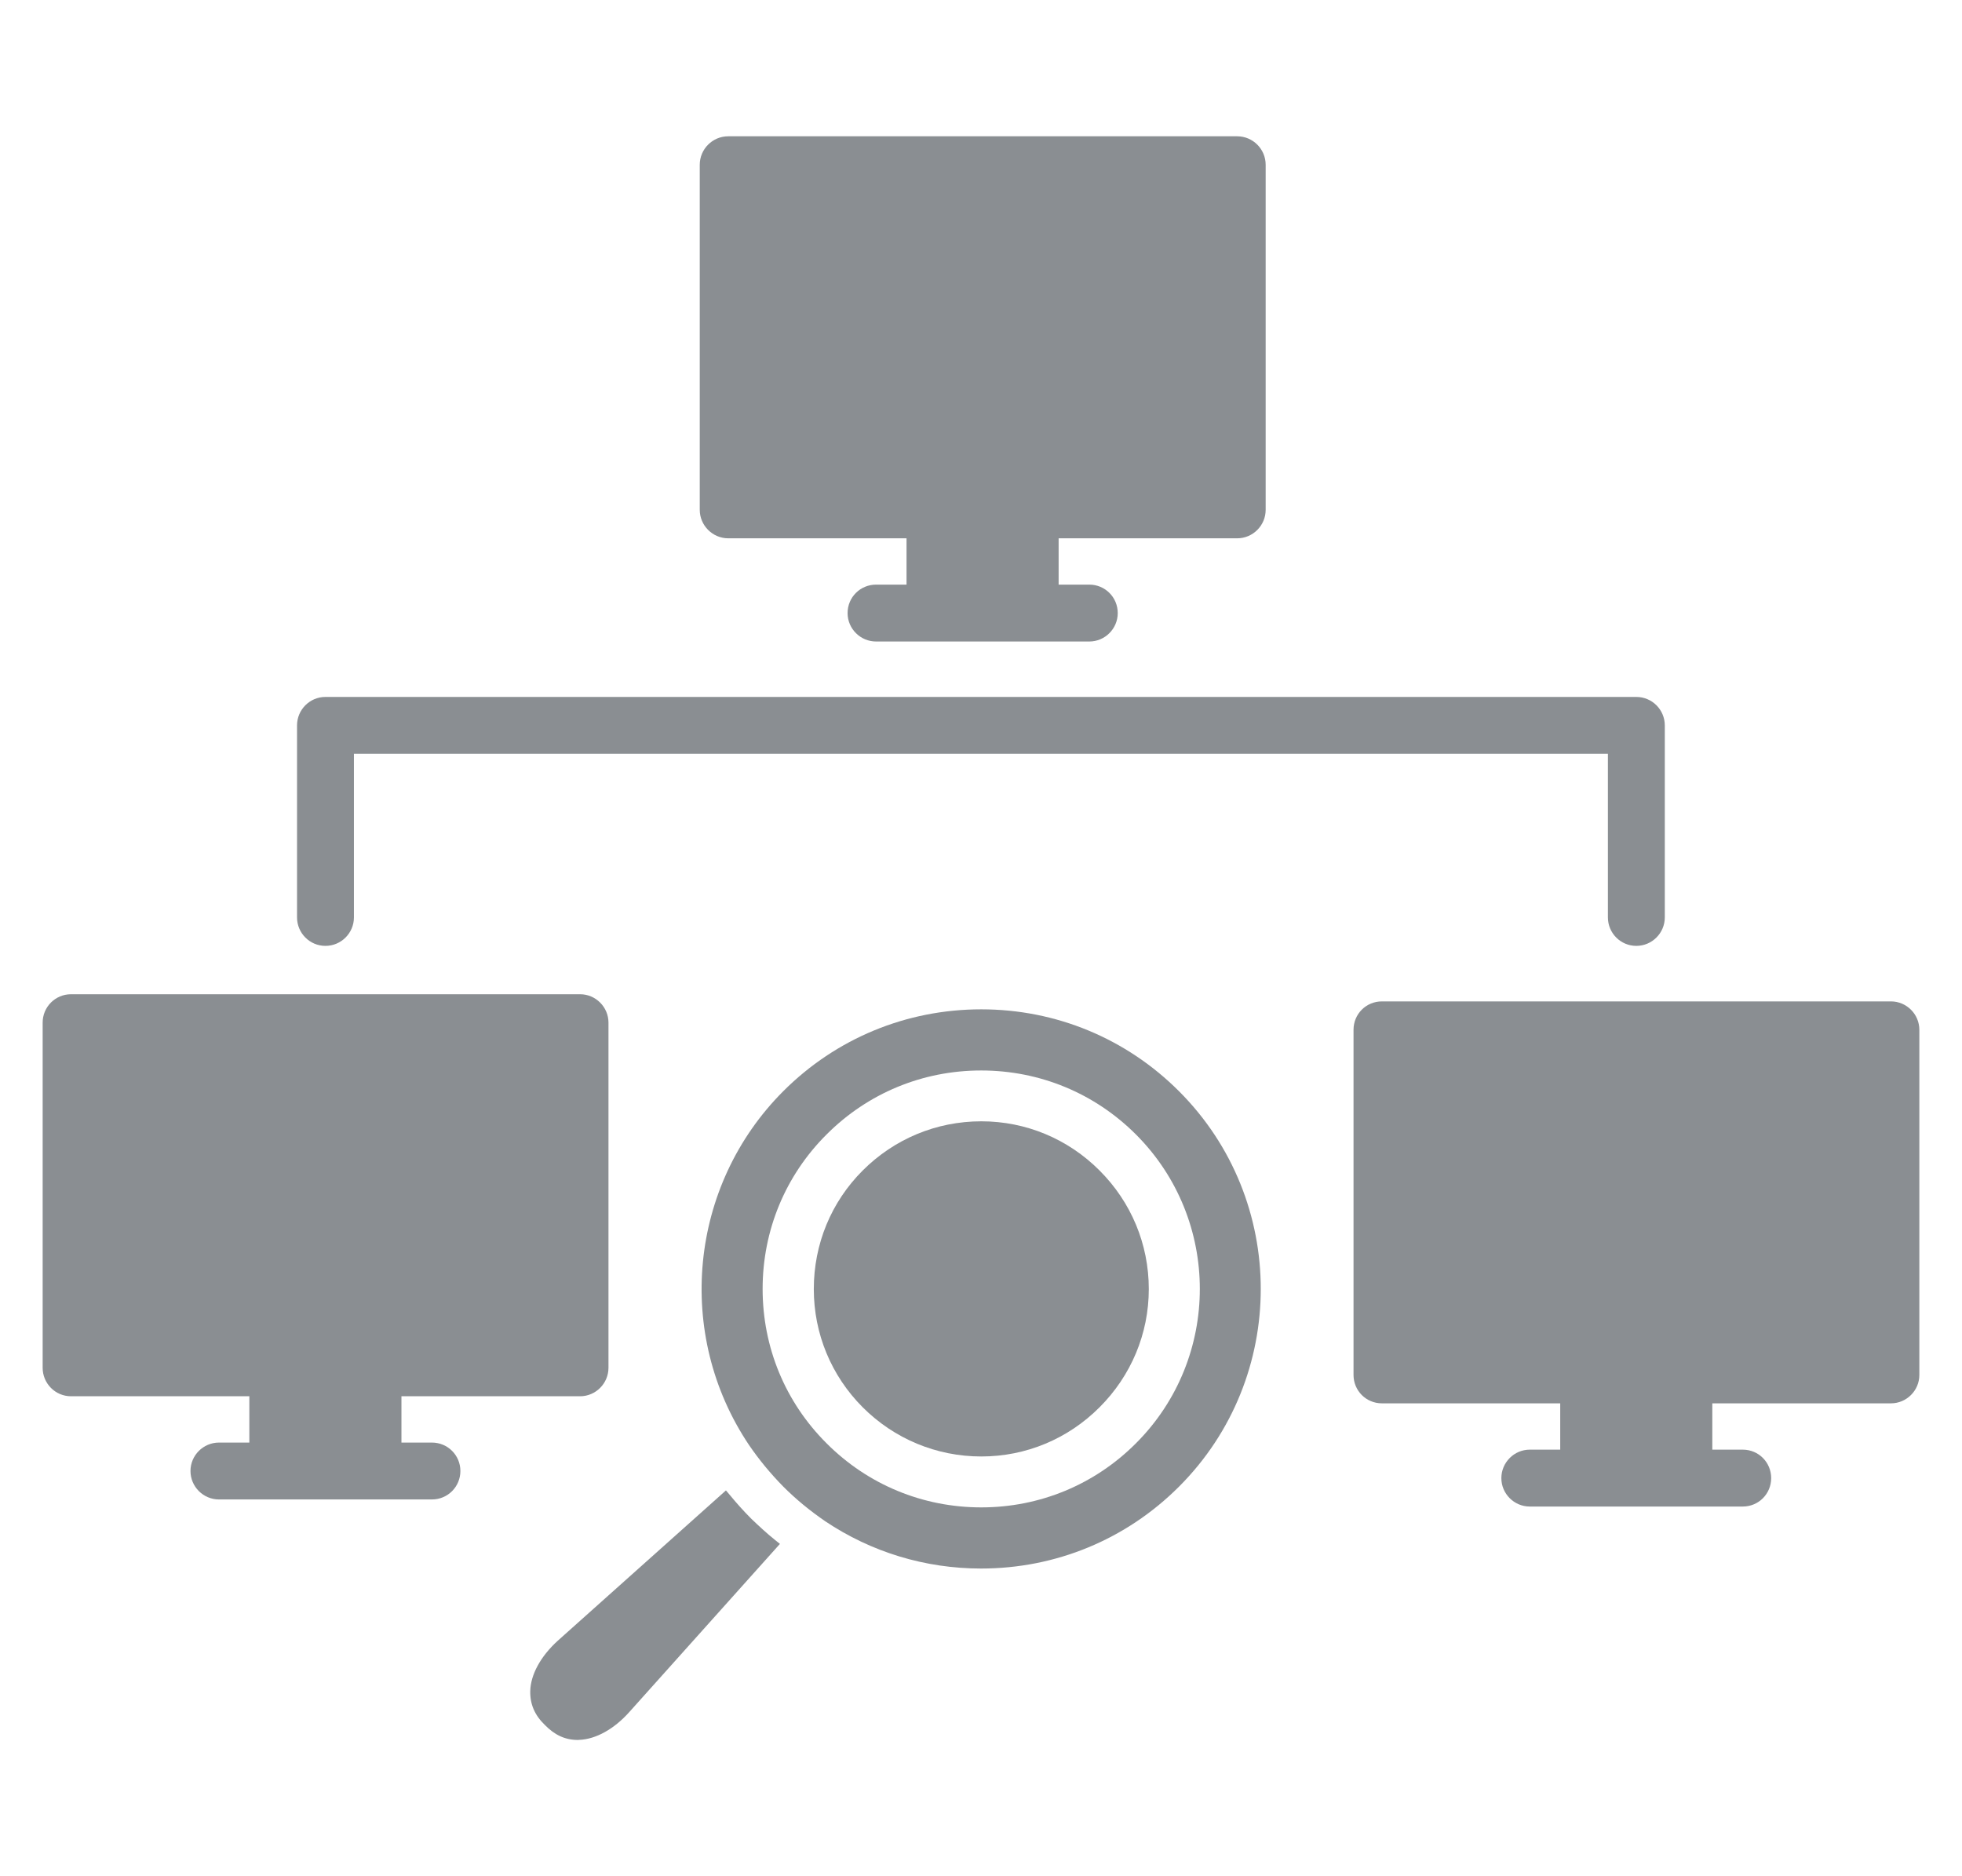 <svg xmlns="http://www.w3.org/2000/svg" width="23" height="22" viewBox="0 0 23 22" fill="none">
  <g clip-path="url(#clip0_510_61399)">
    <path d="M11.503 11.835C10.626 11.835 9.801 12.176 9.183 12.794C8.077 13.9 7.908 15.646 8.782 16.946C8.899 17.117 9.03 17.276 9.183 17.432C9.33 17.579 9.49 17.711 9.673 17.837C10.214 18.2 10.846 18.392 11.501 18.392C12.378 18.392 13.202 18.051 13.821 17.432C15.099 16.154 15.099 14.073 13.821 12.795C13.202 12.176 12.379 11.835 11.503 11.835ZM11.502 12.552C12.188 12.552 12.832 12.818 13.316 13.302C14.315 14.301 14.315 15.926 13.316 16.924C12.832 17.409 12.188 17.675 11.503 17.675C10.818 17.675 10.174 17.409 9.69 16.924C9.206 16.442 8.94 15.799 8.94 15.113C8.94 14.428 9.206 13.784 9.69 13.302C10.173 12.818 10.816 12.552 11.502 12.552Z" fill="#171E26" fill-opacity="0.5"/>
    <path d="M10.113 16.501C10.483 16.871 10.977 17.078 11.504 17.078C12.027 17.078 12.52 16.872 12.89 16.501C13.26 16.131 13.467 15.638 13.467 15.115C13.467 14.588 13.26 14.095 12.89 13.725C12.52 13.354 12.027 13.148 11.504 13.148C10.977 13.148 10.484 13.354 10.113 13.725C9.743 14.095 9.54 14.588 9.54 15.115C9.54 15.638 9.744 16.131 10.113 16.501Z" fill="#171E26" fill-opacity="0.5"/>
    <path d="M8.807 17.808C8.718 17.719 8.633 17.624 8.555 17.529L8.51 17.476L6.538 19.239C6.337 19.422 6.22 19.637 6.216 19.83C6.213 19.982 6.268 20.111 6.385 20.224C6.502 20.345 6.626 20.402 6.774 20.402L6.789 20.401C6.984 20.394 7.198 20.275 7.376 20.076L9.143 18.103L9.088 18.059C8.99 17.981 8.898 17.895 8.807 17.808Z" fill="#171E26" fill-opacity="0.5"/>
    <path d="M8.537 6.312H10.627V6.855H10.27C10.086 6.855 9.936 7.002 9.936 7.189C9.936 7.372 10.086 7.522 10.27 7.522H12.77C12.953 7.522 13.103 7.372 13.103 7.189C13.103 7.002 12.953 6.855 12.77 6.855H12.41V6.312H14.503C14.687 6.312 14.837 6.162 14.837 5.978V1.932C14.837 1.748 14.687 1.598 14.503 1.598H8.537C8.353 1.598 8.203 1.748 8.203 1.932V5.978C8.203 6.161 8.353 6.312 8.537 6.312ZM5.063 16.915H4.706V16.372H6.8C6.983 16.372 7.133 16.222 7.133 16.038V11.991C7.133 11.808 6.983 11.658 6.8 11.658H0.833C0.647 11.658 0.5 11.808 0.5 11.991V16.038C0.5 16.221 0.647 16.372 0.833 16.372H2.923V16.915H2.567C2.383 16.915 2.233 17.065 2.233 17.248C2.233 17.432 2.383 17.582 2.567 17.582H5.063C5.25 17.582 5.397 17.432 5.397 17.248C5.397 17.065 5.25 16.915 5.063 16.915ZM22.167 11.742H16.2C16.013 11.742 15.867 11.891 15.867 12.075V16.122C15.867 16.305 16.013 16.455 16.2 16.455H18.29V16.998H17.933C17.75 16.998 17.6 17.148 17.6 17.332C17.6 17.515 17.75 17.665 17.933 17.665H20.43C20.617 17.665 20.763 17.515 20.763 17.332C20.763 17.148 20.617 16.998 20.43 16.998H20.073V16.455H22.167C22.35 16.455 22.5 16.305 22.5 16.122V12.075C22.5 11.892 22.35 11.742 22.167 11.742Z" fill="#171E26" fill-opacity="0.5"/>
    <path d="M3.815 11.091C3.999 11.091 4.149 10.941 4.149 10.757V8.839H18.849V10.757C18.849 10.941 18.998 11.091 19.182 11.091C19.366 11.091 19.516 10.941 19.516 10.757V8.506C19.516 8.322 19.367 8.172 19.182 8.172H3.815C3.631 8.172 3.482 8.322 3.482 8.506V10.757C3.482 10.941 3.631 11.091 3.815 11.091Z" fill="#171E26" fill-opacity="0.5"/>
  </g>
  <defs>
    <clipPath id="clip0_510_61399">
      <rect width="22" height="22" fill="white" transform="translate(0.5)"/>
    </clipPath>
  </defs>
</svg>